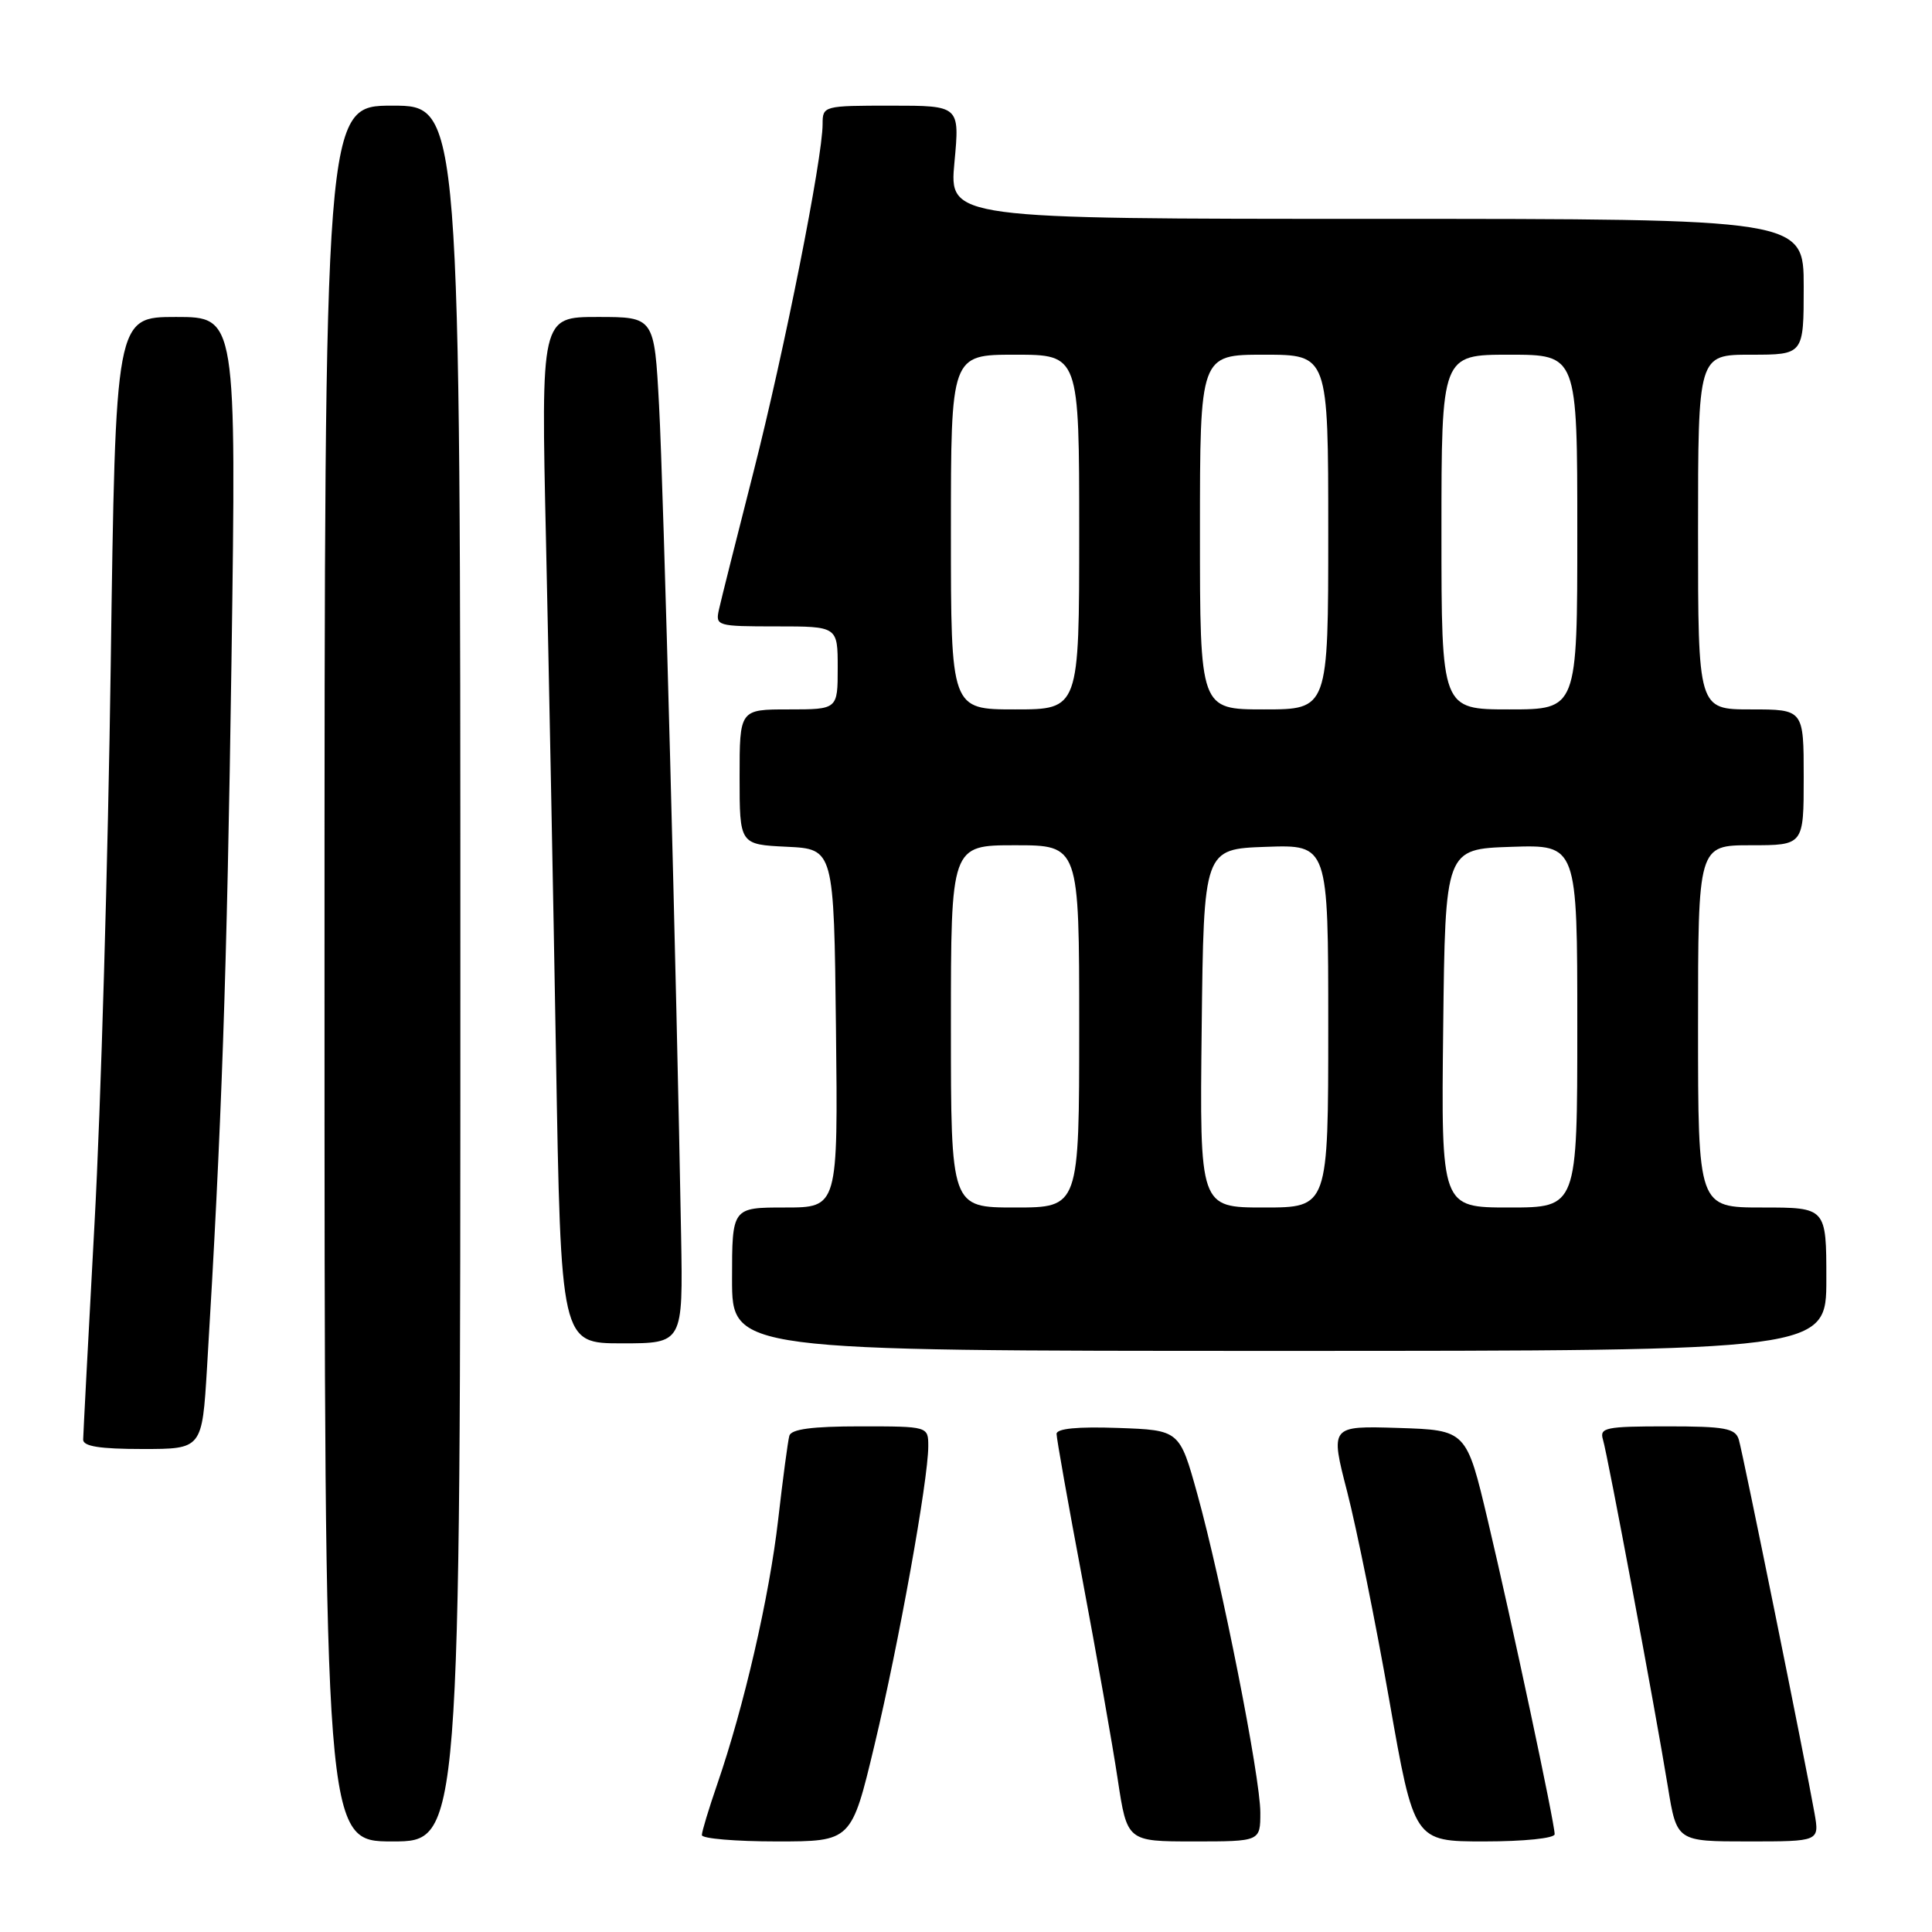 <?xml version="1.0" encoding="UTF-8" standalone="no"?>
<!DOCTYPE svg PUBLIC "-//W3C//DTD SVG 1.1//EN" "http://www.w3.org/Graphics/SVG/1.1/DTD/svg11.dtd" >
<svg xmlns="http://www.w3.org/2000/svg" xmlns:xlink="http://www.w3.org/1999/xlink" version="1.1" viewBox="0 0 256 256">
 <g >
 <path fill="currentColor"
d=" M 61.00 129.00 C 61.00 14.00 61.00 14.00 52.00 14.00 C 43.00 14.00 43.00 14.00 43.00 129.00 C 43.00 244.00 43.00 244.00 52.00 244.00 C 61.00 244.00 61.00 244.00 61.00 129.00 Z  M 115.87 231.25 C 119.09 217.80 123.00 196.09 123.00 191.64 C 123.00 189.00 123.00 189.00 113.97 189.00 C 107.60 189.00 104.83 189.37 104.59 190.25 C 104.40 190.94 103.73 195.94 103.11 201.37 C 101.94 211.58 98.58 226.14 95.04 236.41 C 93.92 239.66 93.00 242.69 93.00 243.16 C 93.00 243.62 97.46 244.00 102.91 244.00 C 112.82 244.00 112.82 244.00 115.87 231.25 Z  M 167.00 240.17 C 167.00 235.49 161.88 209.61 158.66 198.00 C 156.30 189.50 156.30 189.50 148.15 189.21 C 142.78 189.02 140.00 189.29 140.00 190.00 C 140.00 190.60 141.54 199.28 143.43 209.29 C 145.31 219.31 147.42 231.21 148.10 235.75 C 149.35 244.00 149.35 244.00 158.17 244.00 C 167.00 244.00 167.00 244.00 167.00 240.17 Z  M 206.00 243.04 C 206.00 241.55 200.30 214.79 197.15 201.50 C 194.31 189.50 194.31 189.50 185.28 189.21 C 176.25 188.93 176.25 188.93 178.52 197.71 C 179.76 202.55 182.27 214.94 184.08 225.25 C 187.37 244.00 187.37 244.00 196.68 244.00 C 201.94 244.00 206.00 243.58 206.00 243.04 Z  M 240.43 240.25 C 239.22 233.38 230.94 192.53 230.40 190.75 C 229.94 189.25 228.57 189.00 220.87 189.00 C 212.76 189.00 211.92 189.17 212.40 190.75 C 213.03 192.84 219.32 226.44 221.00 236.75 C 222.18 244.00 222.18 244.00 231.64 244.00 C 241.09 244.00 241.09 244.00 240.43 240.25 Z  M 27.43 181.25 C 29.38 149.14 30.07 129.15 30.67 87.75 C 31.32 42.00 31.32 42.00 23.32 42.00 C 15.31 42.00 15.31 42.00 14.67 88.25 C 14.32 113.69 13.36 146.88 12.53 162.00 C 11.71 177.12 11.03 190.06 11.02 190.75 C 11.00 191.65 13.24 192.00 18.89 192.00 C 26.78 192.00 26.78 192.00 27.43 181.25 Z  M 242.00 169.50 C 242.00 160.00 242.00 160.00 233.50 160.00 C 225.00 160.00 225.00 160.00 225.00 136.00 C 225.00 112.00 225.00 112.00 232.00 112.00 C 239.00 112.00 239.00 112.00 239.00 103.00 C 239.00 94.00 239.00 94.00 232.00 94.00 C 225.00 94.00 225.00 94.00 225.00 70.50 C 225.00 47.00 225.00 47.00 232.00 47.00 C 239.00 47.00 239.00 47.00 239.00 38.00 C 239.00 29.00 239.00 29.00 182.38 29.00 C 125.77 29.00 125.77 29.00 126.47 21.50 C 127.17 14.00 127.17 14.00 118.09 14.00 C 109.13 14.00 109.00 14.03 109.00 16.43 C 109.00 20.97 103.94 46.43 99.85 62.50 C 97.61 71.30 95.54 79.51 95.27 80.75 C 94.78 82.94 94.98 83.00 102.88 83.00 C 111.00 83.00 111.00 83.00 111.00 88.50 C 111.00 94.00 111.00 94.00 104.50 94.00 C 98.00 94.00 98.00 94.00 98.00 102.95 C 98.00 111.90 98.00 111.90 104.25 112.20 C 110.50 112.50 110.50 112.50 110.77 136.25 C 111.04 160.00 111.04 160.00 104.02 160.00 C 97.00 160.00 97.00 160.00 97.00 169.50 C 97.00 179.00 97.00 179.00 169.50 179.00 C 242.00 179.00 242.00 179.00 242.00 169.50 Z  M 90.25 163.75 C 89.66 130.36 87.92 64.59 87.33 53.75 C 86.70 42.00 86.70 42.00 79.19 42.00 C 71.68 42.00 71.68 42.00 72.35 71.75 C 72.71 88.11 73.31 118.71 73.67 139.75 C 74.32 178.00 74.32 178.00 82.41 178.00 C 90.50 178.00 90.50 178.00 90.25 163.75 Z  M 126.00 136.00 C 126.00 112.00 126.00 112.00 134.50 112.00 C 143.00 112.00 143.00 112.00 143.00 136.00 C 143.00 160.00 143.00 160.00 134.50 160.00 C 126.00 160.00 126.00 160.00 126.00 136.00 Z  M 159.23 136.25 C 159.50 112.50 159.50 112.50 167.75 112.21 C 176.00 111.92 176.00 111.92 176.00 135.96 C 176.00 160.00 176.00 160.00 167.48 160.00 C 158.96 160.00 158.96 160.00 159.23 136.25 Z  M 191.23 136.25 C 191.50 112.50 191.50 112.50 200.25 112.21 C 209.00 111.92 209.00 111.92 209.00 135.96 C 209.00 160.00 209.00 160.00 199.98 160.00 C 190.96 160.00 190.96 160.00 191.23 136.25 Z  M 126.00 70.50 C 126.00 47.00 126.00 47.00 134.50 47.00 C 143.00 47.00 143.00 47.00 143.00 70.50 C 143.00 94.00 143.00 94.00 134.50 94.00 C 126.00 94.00 126.00 94.00 126.00 70.50 Z  M 159.00 70.50 C 159.00 47.00 159.00 47.00 167.50 47.00 C 176.00 47.00 176.00 47.00 176.00 70.50 C 176.00 94.00 176.00 94.00 167.50 94.00 C 159.00 94.00 159.00 94.00 159.00 70.50 Z  M 191.00 70.50 C 191.00 47.00 191.00 47.00 200.00 47.00 C 209.00 47.00 209.00 47.00 209.00 70.50 C 209.00 94.00 209.00 94.00 200.00 94.00 C 191.00 94.00 191.00 94.00 191.00 70.50 Z "/>
</g>
</svg>